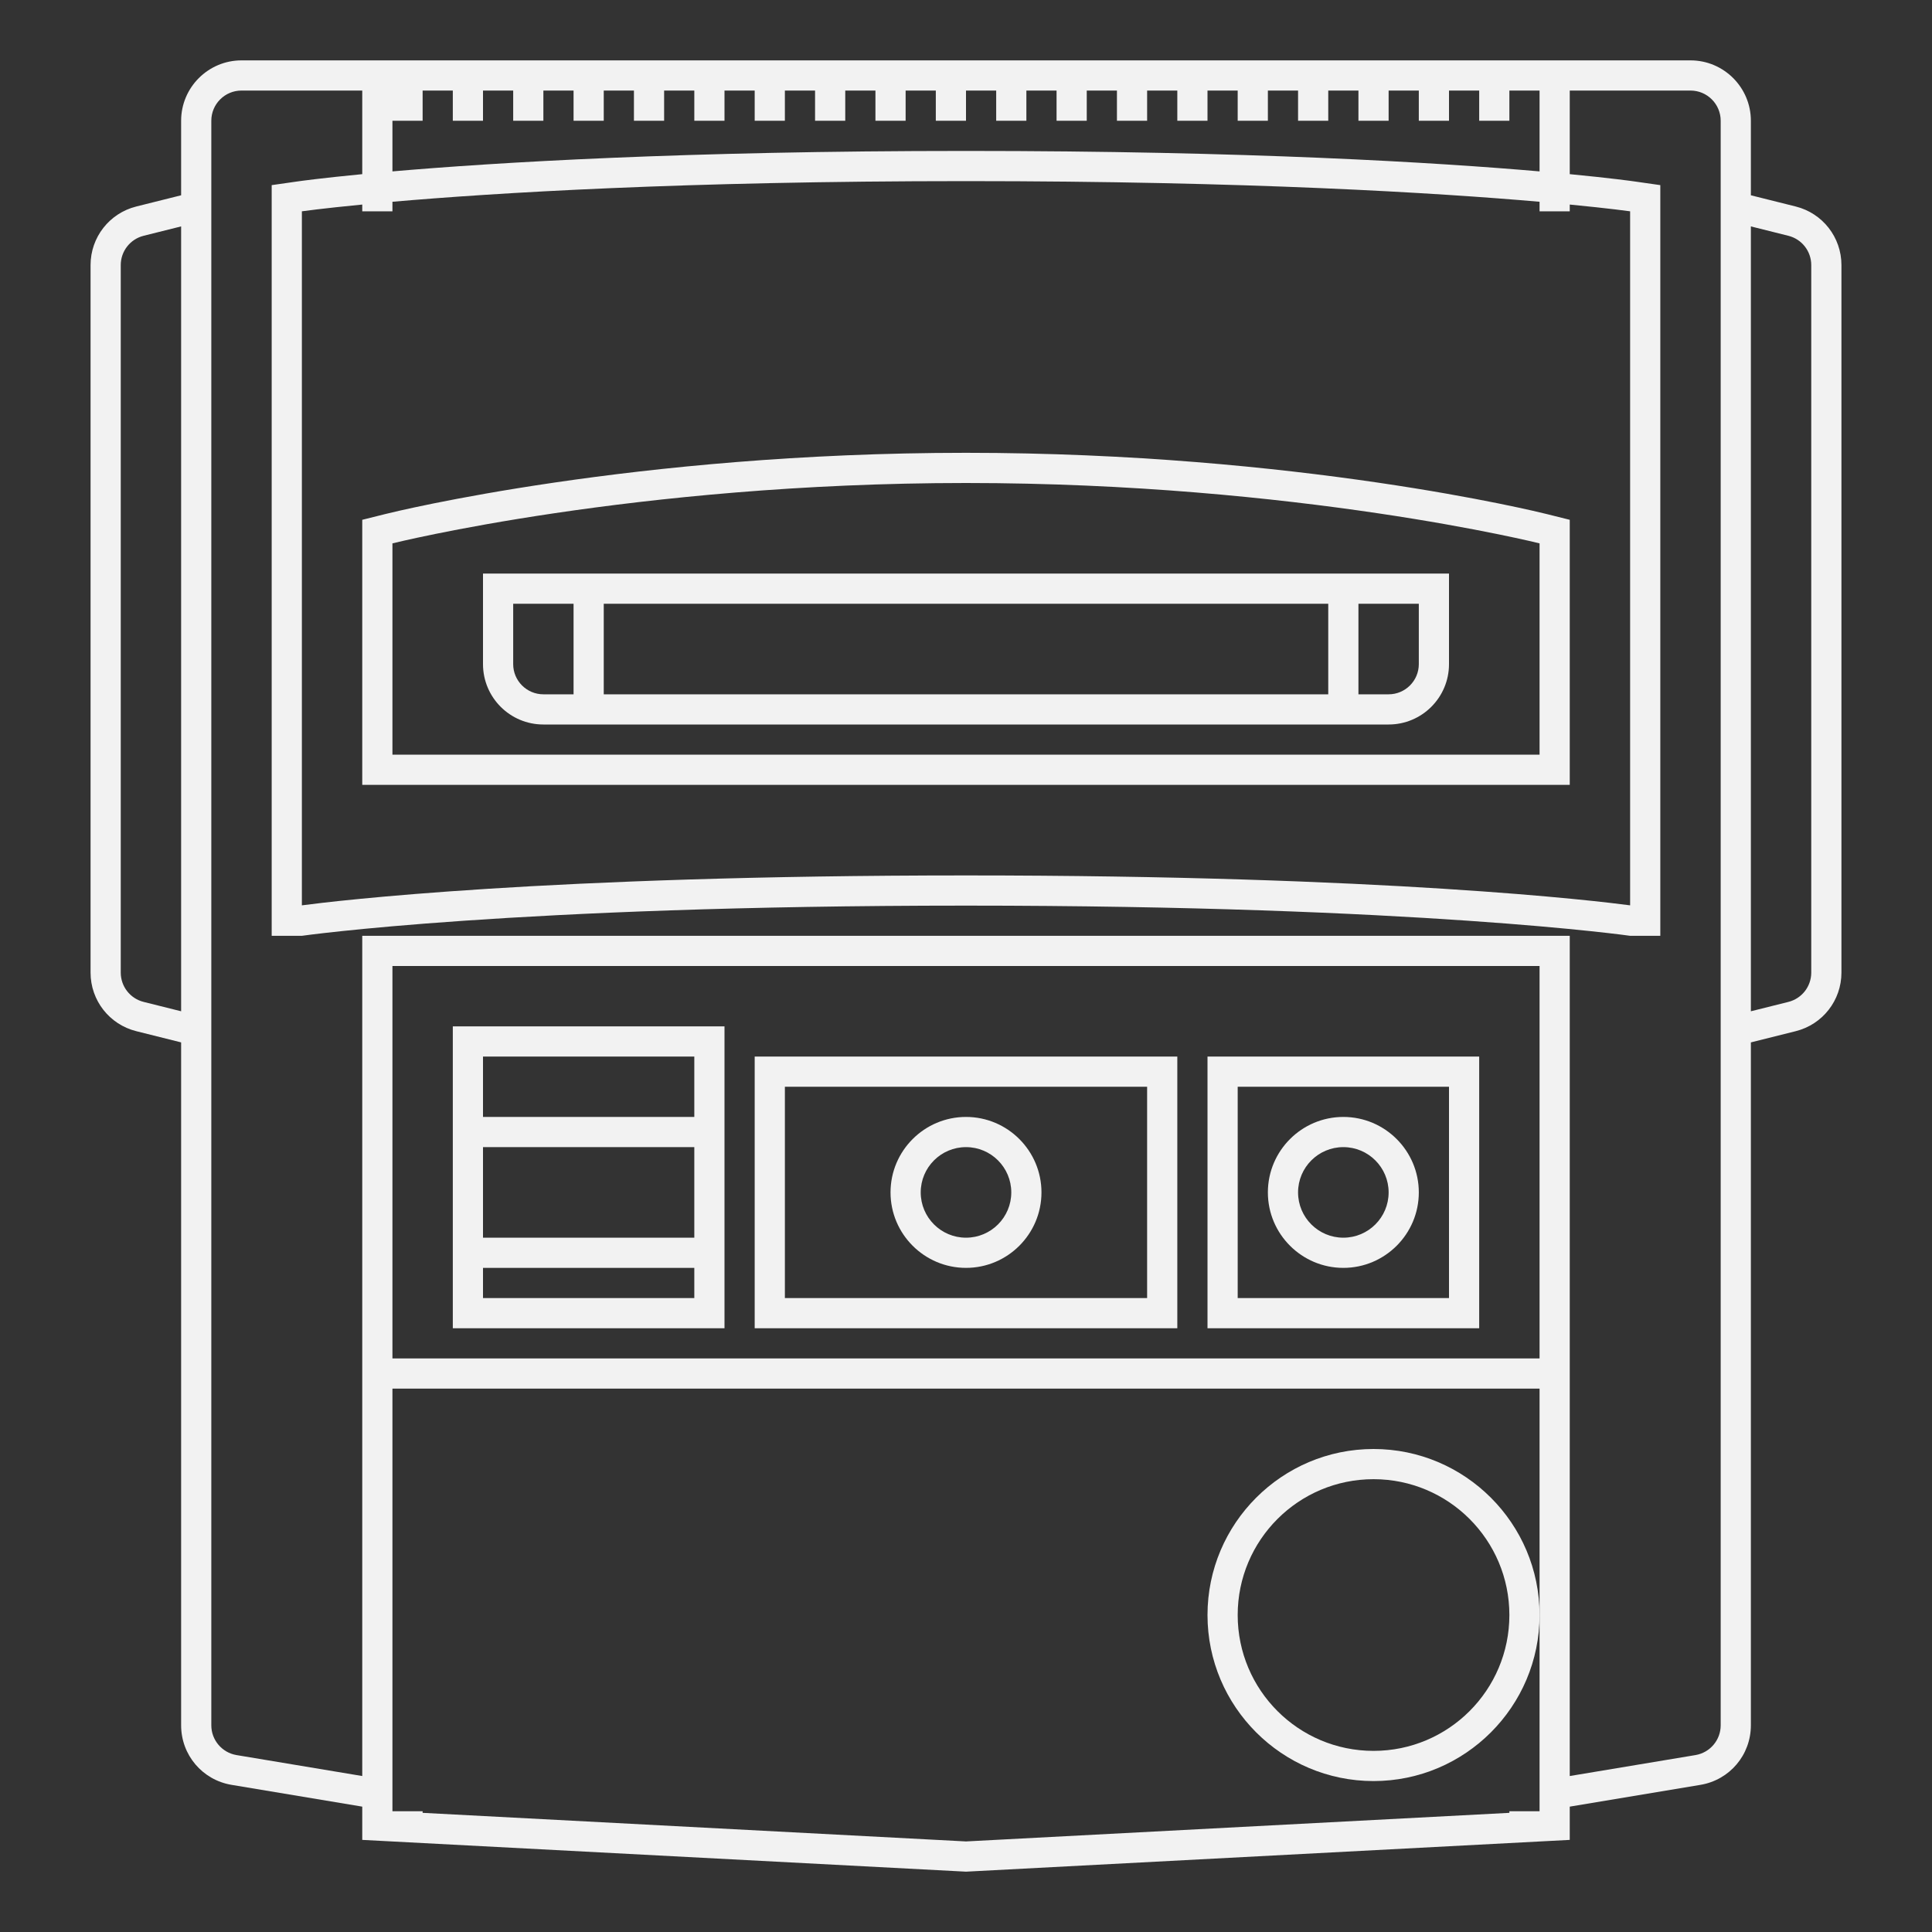 <?xml version="1.0" encoding="UTF-8" standalone="no"?>
<svg
   xmlns:dc="http://purl.org/dc/elements/1.1/"
   xmlns:cc="http://creativecommons.org/ns#"
   xmlns:rdf="http://www.w3.org/1999/02/22-rdf-syntax-ns#"
   xmlns:svg="http://www.w3.org/2000/svg"
   xmlns="http://www.w3.org/2000/svg"
   viewBox="0 0 320 320"
   height="320"
   width="320"
   xml:space="preserve"
   version="1.1"
   id="svg2"><rect x="0" y="0" width="320" height="320" fill="#333333" stroke="none"/><defs
     id="defs6"><clipPath
       id="clipPath16"
       clipPathUnits="userSpaceOnUse"><path
         id="path18"
         d="M 0,256 256,256 256,0 0,0 0,256 Z" /></clipPath></defs><g
     transform="matrix(1.25,0,0,-1.25,0,320)"
     id="g10"><g
       id="g12"><g
         clip-path="url(#clipPath16)"
         id="g14"><g
           transform="translate(204,180)"
           id="g20"><path
             id="path22"
             style="fill:#f2f2f2;fill-opacity:1;fill-rule:nonzero;stroke:none"
             d="m 0,0 0,-24 -152,0 0,24 0,4 c 0,0 32,8 76,8 C -32,12 0,4 0,4 L 0,0 Z M -152.97,7.88 -156,7.123 -156,4 l 0,-4 0,-24 0,-4 4,0 152,0 4,0 0,4 L 4,0 4,4 4,7.123 0.97,7.88 C -0.355,8.212 -32.014,16 -76,16 c -43.987,0 -75.644,-7.788 -76.97,-8.12" /></g><g
           transform="translate(68,176)"
           id="g24"><path
             id="path26"
             style="fill:#f2f2f2;fill-opacity:1;fill-rule:nonzero;stroke:none"
             d="m 0,0 8,0 0,-12 -4,0 c -2.206,0 -4,1.794 -4,4 l 0,8 z m 108,-12 -96,0 0,12 96,0 0,-12 z m 12,12 0,-8 c 0,-2.206 -1.794,-4 -4,-4 l -4,0 0,12 8,0 z M -4,-8 c 0,-4.418 3.582,-8 8,-8 l 112,0 c 4.418,0 8,3.582 8,8 L 124,4 -4,4 -4,-8 Z" /></g><path
           id="path28"
           style="fill:#f2f2f2;fill-opacity:1;fill-rule:nonzero;stroke:none"
           d="m 92,84 -28,0 0,4 28,0 0,-4 z m -28,20 28,0 0,-12 -28,0 0,12 z m 0,12 28,0 0,-8 -28,0 0,8 z m 28,-36 4,0 0,4 0,4 0,4 0,24 0,4 -4,0 -28,0 -4,0 0,-4 0,-24 0,-4 0,-4 0,-4 4,0 28,0 z" /><path
           id="path30"
           style="fill:#f2f2f2;fill-opacity:1;fill-rule:nonzero;stroke:none"
           d="m 164,112 28,0 0,-28 -28,0 0,28 z m 28,-32 4,0 0,4 0,28 0,4 -4,0 -28,0 -4,0 0,-4 0,-28 0,-4 4,0 28,0 z" /><g
           transform="translate(178,92)"
           id="g32"><path
             id="path34"
             style="fill:#f2f2f2;fill-opacity:1;fill-rule:nonzero;stroke:none"
             d="m 0,0 c -3.313,0 -6,2.687 -6,6 0,3.313 2.687,6 6,6 C 3.313,12 6,9.313 6,6 6,2.687 3.313,0 0,0 M 0,16 C -5.514,16 -10,11.514 -10,6 -10,0.486 -5.514,-4 0,-4 5.514,-4 10,0.486 10,6 10,11.514 5.514,16 0,16" /></g><path
           id="path36"
           style="fill:#f2f2f2;fill-opacity:1;fill-rule:nonzero;stroke:none"
           d="m 104,112 48,0 0,-28 -48,0 0,28 z m 48,-32 4,0 0,4 0,28 0,4 -4,0 -48,0 -4,0 0,-4 0,-28 0,-4 4,0 48,0 z" /><g
           transform="translate(128,92)"
           id="g38"><path
             id="path40"
             style="fill:#f2f2f2;fill-opacity:1;fill-rule:nonzero;stroke:none"
             d="m 0,0 c -3.313,0 -6,2.687 -6,6 0,3.313 2.687,6 6,6 C 3.313,12 6,9.313 6,6 6,2.687 3.313,0 0,0 M 0,16 C -5.514,16 -10,11.514 -10,6 -10,0.486 -5.514,-4 0,-4 5.514,-4 10,0.486 10,6 10,11.514 5.514,16 0,16" /></g><g
           transform="translate(182,24)"
           id="g42"><path
             id="path44"
             style="fill:#f2f2f2;fill-opacity:1;fill-rule:nonzero;stroke:none"
             d="m 0,0 c -9.941,0 -18,8.059 -18,18 0,9.941 8.059,18 18,18 C 9.941,36 18,27.941 18,18 18,8.059 9.941,0 0,0 M 0,40 C -12.131,40 -22,30.131 -22,18 -22,5.869 -12.131,-4 0,-4 12.131,-4 22,5.869 22,18 22,30.131 12.131,40 0,40" /></g><g
           transform="translate(240,127.123)"
           id="g46"><path
             id="path48"
             style="fill:#f2f2f2;fill-opacity:1;fill-rule:nonzero;stroke:none"
             d="M 0,0 C 0,-1.835 -1.249,-3.436 -3.03,-3.881 L -8,-5.123 l 0,104 4.97,-1.243 C -1.249,97.189 0,95.589 0,93.754 L 0,0 Z m -12,-99.734 c 0,-1.955 -1.414,-3.624 -3.343,-3.946 l -16.657,-2.776 0,51.333 0,4 0,56 -160,0 0,-56 0,-4 0,-51.333 -16.658,2.776 c -1.928,0.322 -3.342,1.991 -3.342,3.946 l 0,212.611 c 0,2.209 1.791,4 4,4 l 16,0 0,-4 0,-7.077 c -5.396,-0.521 -8.215,-0.913 -8.565,-0.963 l -3.435,-0.491 0,-3.469 0,-96 4,0 c 0,0 28,4 88,4 60,0 88,-4 88,-4 l 4,0 0,96 0,3.469 -3.435,0.491 c -0.349,0.05 -3.169,0.442 -8.565,0.963 l 0,7.077 0,4 4,0 12,0 c 2.209,0 4,-1.791 4,-4 l 0,-212.611 z m -24,48.611 -152,0 0,52 152,0 0,-52 z m 0,-34 0,-26 -4,0 0,-0.211 -72,-3.789 -72,3.789 0,0.211 -4,0 0,56 152,0 0,-30 z m 4,186 0,0.895 c 5.362,-0.52 8,-0.895 8,-0.895 l 0,-91.963 c -4.327,0.574 -32.258,3.963 -88,3.963 -55.742,0 -83.673,-3.389 -88,-3.963 l 0,91.963 c 0,0 2.638,0.375 8,0.895 l 0,-0.895 4,0 0,1.264 c 13.471,1.172 38.478,2.736 76,2.736 37.522,0 62.529,-1.564 76,-2.736 l 0,-1.264 4,0 z m -152,12 0,4 4,0 0,-4 4,0 0,4 4,0 0,-4 4,0 0,4 4,0 0,-4 4,0 0,4 4,0 0,-4 4,0 0,4 4,0 0,-4 4,0 0,4 4,0 0,-4 4,0 0,4 4,0 0,-4 4,0 0,4 4,0 0,-4 4,0 0,4 4,0 0,-4 4,0 0,4 4,0 0,-4 4,0 0,4 4,0 0,-4 4,0 0,4 4,0 0,-4 4,0 0,4 4,0 0,-4 4,0 0,4 4,0 0,-4 4,0 0,4 4,0 0,-4 4,0 0,4 4,0 0,-4 4,0 0,4 4,0 0,-4 4,0 0,4 4,0 0,-4 4,0 0,4 4,0 0,-4 0,-4 0,-2.711 c -13.612,1.178 -38.514,2.711 -76,2.711 -37.486,0 -62.388,-1.533 -76,-2.711 l 0,6.711 4,0 z m -32,-118 -4.97,1.242 C -222.751,-3.436 -224,-1.835 -224,0 l 0,93.754 c 0,1.835 1.249,3.435 3.03,3.88 l 4.97,1.243 0,-104 z M -2.06,101.515 -8,103 l 0,9.877 c 0,4.411 -3.589,8 -8,8 l -12,0 -4,0 -8,0 -4,0 -4,0 -4,0 -4,0 -4,0 -4,0 -4,0 -4,0 -4,0 -4,0 -4,0 -4,0 -4,0 -4,0 -4,0 -4,0 -4,0 -4,0 -4,0 -4,0 -4,0 -4,0 -4,0 -4,0 -4,0 -4,0 -4,0 -4,0 -4,0 -4,0 -4,0 -4,0 -4,0 -4,0 -4,0 -4,0 -4,0 -20,0 c -4.411,0 -8,-3.589 -8,-8 l 0,-9.877 -5.94,-1.485 c -3.568,-0.892 -6.06,-4.083 -6.06,-7.761 L -228,0 c 0,-3.678 2.492,-6.869 6.06,-7.761 l 5.94,-1.485 0,-90.488 c 0,-3.927 2.812,-7.246 6.685,-7.892 l 17.315,-2.886 0,-0.611 0,-3.795 3.79,-0.199 76,-4 0.21,-0.012 0.21,0.012 76,4 3.79,0.199 0,3.795 0,0.611 17.315,2.886 c 3.873,0.646 6.685,3.965 6.685,7.892 l 0,90.488 5.94,1.485 C 1.508,-6.869 4,-3.678 4,0 l 0,93.754 c 0,3.678 -2.492,6.869 -6.06,7.761" /></g></g></g></g></svg>